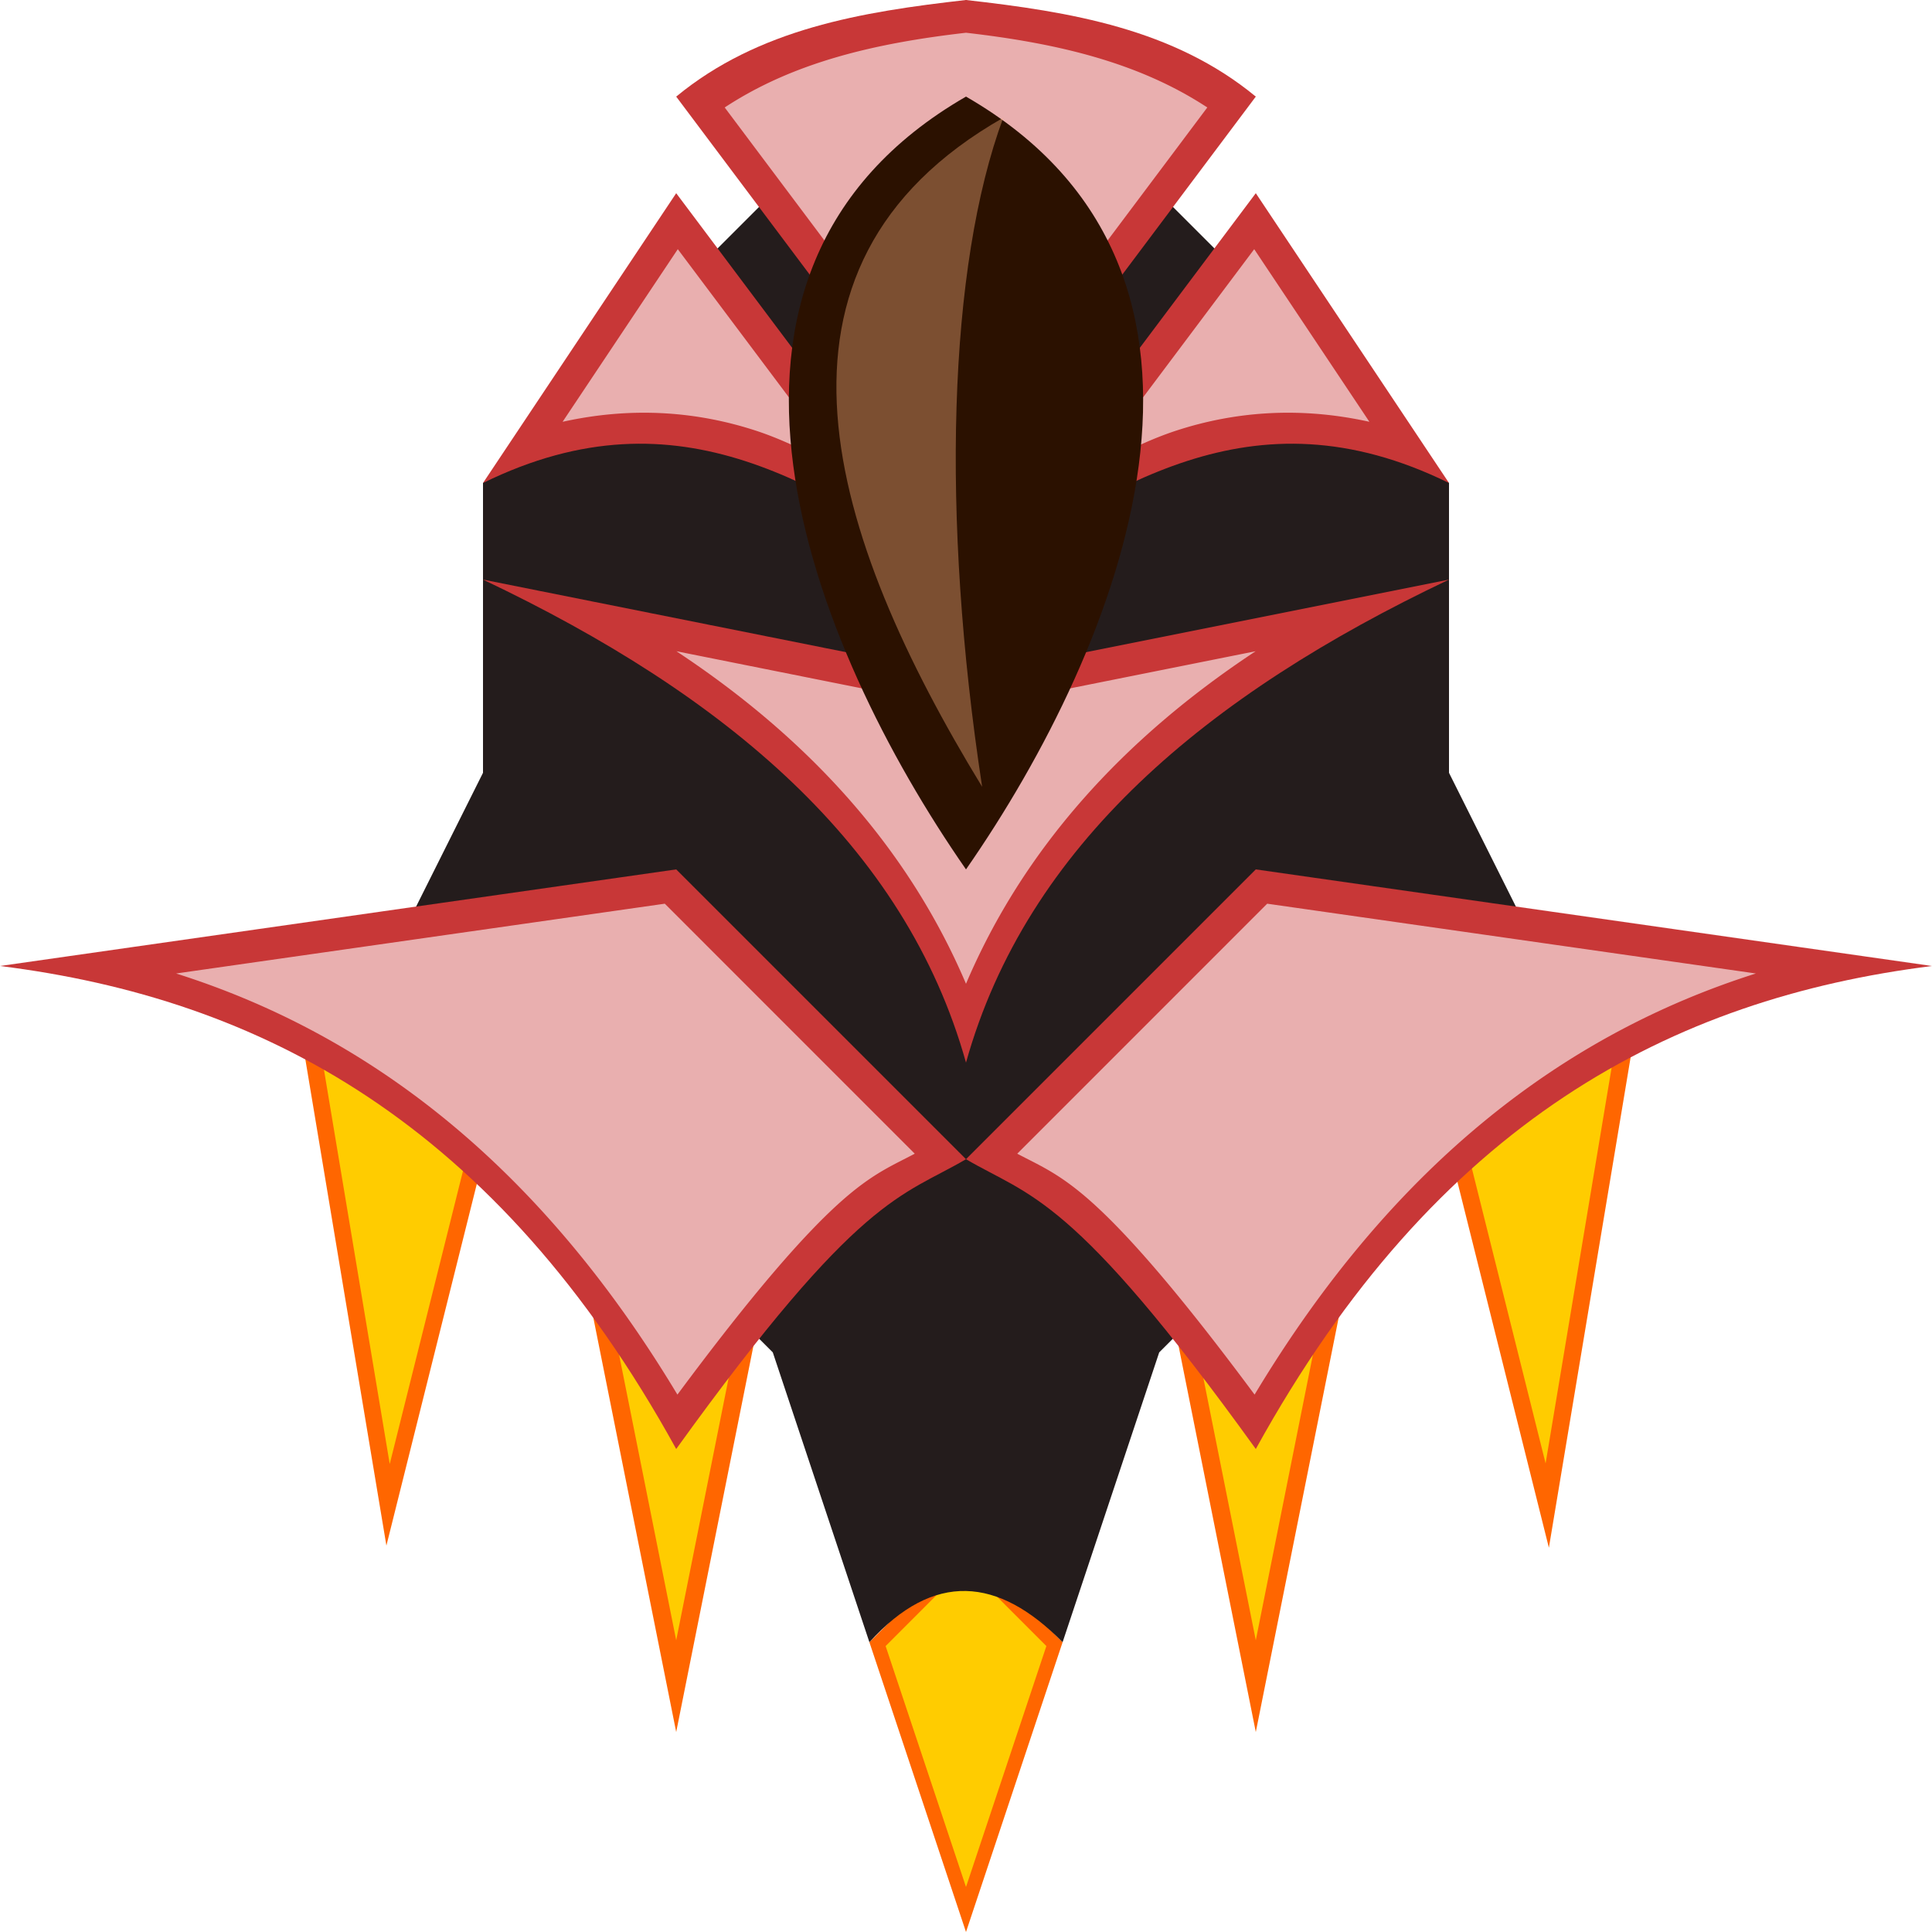<svg xmlns:rdf="http://www.w3.org/1999/02/22-rdf-syntax-ns#" xmlns="http://www.w3.org/2000/svg" height="40" width="40" version="1.1" xmlns:cc="http://creativecommons.org/ns#" xmlns:dc="http://purl.org/dc/elements/1.1/" viewBox="0 0 40 40">
 <defs>
  <filter id="d" style="color-interpolation-filters:sRGB" height="1.473" width="1.947" y="-.237" x="-.474">
   <feGaussianBlur stdDeviation="0.429"/>
  </filter>
  <filter id="a" style="color-interpolation-filters:sRGB" height="1.286" width="1.859" y="-.143" x="-.43">
   <feGaussianBlur stdDeviation="0.483"/>
  </filter>
  <filter id="c" style="color-interpolation-filters:sRGB" height="1.246" width="2.06" y="-.123" x="-.53">
   <feGaussianBlur stdDeviation="0.709"/>
  </filter>
  <filter id="b" style="color-interpolation-filters:sRGB" height="1.134" width="1.101" y="-.067" x="-.05">
   <feGaussianBlur stdDeviation="0.841"/>
  </filter>
  <filter id="f" style="color-interpolation-filters:sRGB" height="1.306" width="1.765" y="-.153" x="-.382">
   <feGaussianBlur stdDeviation="0.495"/>
  </filter>
  <filter id="e" style="color-interpolation-filters:sRGB" height="1.306" width="1.765" y="-.153" x="-.382">
   <feGaussianBlur stdDeviation="0.495"/>
  </filter>
 </defs>
 <g transform="translate(0 -1012.4)">
  <path d="m18 1046.4 2-2 2 2-2 6z" style="color-rendering:auto;color:#000000;isolation:auto;mix-blend-mode:normal;fill-rule:evenodd;shape-rendering:auto;solid-color:#000000;image-rendering:auto;fill:#f60"/>
  <path style="color-rendering:auto;color:#000000;isolation:auto;mix-blend-mode:normal;fill-rule:evenodd;shape-rendering:auto;solid-color:#000000;image-rendering:auto;filter:url(#d);fill:#fc0" d="m20 32.414l-1.664 1.666 1.664 4.988 1.664-4.988-1.664-1.666z" transform="translate(0 1012.4)"/>
  <g transform="translate(0 -.14)">
   <path d="m12 1038.4h4l-2 10z" style="color-rendering:auto;color:#000000;isolation:auto;mix-blend-mode:normal;fill-rule:evenodd;shape-rendering:auto;solid-color:#000000;image-rendering:auto;fill:#f60"/>
   <path style="color-rendering:auto;color:#000000;isolation:auto;mix-blend-mode:normal;fill-rule:evenodd;shape-rendering:auto;solid-color:#000000;image-rendering:auto;filter:url(#f);fill:#fc0" d="m12.445 26.223l1.555 7.777 1.555-7.777h-3.11z" transform="translate(0 1012.5)"/>
  </g>
  <path d="m8 1044.4 2-8-4-4z" style="color-rendering:auto;color:#000000;isolation:auto;mix-blend-mode:normal;fill-rule:evenodd;shape-rendering:auto;solid-color:#000000;image-rendering:auto;fill:#f60"/>
  <path style="color-rendering:auto;color:#000000;isolation:auto;mix-blend-mode:normal;fill-rule:evenodd;shape-rendering:auto;solid-color:#000000;image-rendering:auto;filter:url(#a);fill:#fc0" d="m6.516 21l1.553 9.311 1.551-6.206-3.103-3.105z" transform="translate(0 1012.4)"/>
  <g transform="translate(12 -.14)">
   <path style="color-rendering:auto;color:#000000;isolation:auto;mix-blend-mode:normal;fill-rule:evenodd;shape-rendering:auto;solid-color:#000000;image-rendering:auto;fill:#f60" d="m12 1038.4h4l-2 10z"/>
   <path style="color-rendering:auto;color:#000000;isolation:auto;mix-blend-mode:normal;fill-rule:evenodd;shape-rendering:auto;solid-color:#000000;image-rendering:auto;filter:url(#e);fill:#fc0" d="m24.445 26.223l1.555 7.777 1.555-7.777h-3.11z" transform="translate(-12 1012.5)"/>
  </g>
  <g transform="matrix(-1 0 0 1 40.068 .044)">
   <path style="color-rendering:auto;color:#000000;isolation:auto;mix-blend-mode:normal;fill-rule:evenodd;shape-rendering:auto;solid-color:#000000;image-rendering:auto;fill:#f60" d="m8 1044.4 2-8-4-4z"/>
   <path style="color-rendering:auto;color:#000000;isolation:auto;mix-blend-mode:normal;fill-rule:evenodd;shape-rendering:auto;solid-color:#000000;image-rendering:auto;filter:url(#a);fill:#fc0" d="m33.553 21.043l-3.104 3.105 1.551 6.206 1.553-9.311z" transform="matrix(-1 0 0 1 40.068 1012.3)"/>
  </g>
  <g style="fill:#241c1c">
   <path style="color-rendering:auto;color:#000000;isolation:auto;mix-blend-mode:normal;fill-rule:evenodd;shape-rendering:auto;solid-color:#000000;image-rendering:auto;fill:#241c1c" d="m20 0-10 10v6l-2 4 8 8 2 6c1.333-1.472 2.667-1.355 4 0l2-6 8-8-2-4v-6z" transform="translate(0 1012.4)"/>
  </g>
  <path d="m20 0c-2.169 0.245-4.295 0.596-6 2l6 8 6-8c-1.705-1.405-3.831-1.755-6-2zm-6 4l-4 6c4.125-2.026 7.015 0.149 10 2l-6-8zm6 8c2.985-1.851 5.875-4.026 10-2l-4-6-6 8zm-10 0c5.022 2.384 8.741 5.5 10 10 1.259-4.5 4.978-7.616 10-10l-10 2-10-2zm4 6l-14 2c5.383 0.674 10.262 3.219 14 10 3.806-5.284 4.671-5.22 6-6l-6-6zm6 6c1.329 0.78 2.194 0.716 6 6 3.738-6.781 8.617-9.326 14-10l-14-2-6 6z" style="color-rendering:auto;color:#000000;isolation:auto;mix-blend-mode:normal;fill-rule:evenodd;shape-rendering:auto;solid-color:#000000;image-rendering:auto;fill:#c83737" transform="translate(0 1012.4)"/>
  <path style="color-rendering:auto;color:#000000;isolation:auto;mix-blend-mode:normal;fill-rule:evenodd;shape-rendering:auto;solid-color:#000000;image-rendering:auto;filter:url(#b);fill:#e9afaf" d="m20 0.678c-1.877 0.215-3.568 0.608-4.996 1.547l4.996 6.662 4.996-6.662c-1.428-0.938-3.119-1.332-4.996-1.547zm-5.967 4.481l-2.385 3.574c1.439-0.319 2.776-0.214 3.985 0.178 0.654 0.212 1.252 0.534 1.851 0.85l-3.451-4.602zm11.934 0l-3.451 4.602c0.599-0.316 1.197-0.638 1.851-0.85 1.209-0.392 2.546-0.497 3.985-0.178l-2.385-3.574zm-11.963 8.324c2.762 1.824 4.812 4.101 5.996 6.885 1.184-2.784 3.234-5.061 5.996-6.885l-5.865 1.174a0.668 0.668 0 0 1 -0.262 0l-5.865-1.174zm-0.24 5.227l-10.118 1.445c3.914 1.239 7.481 3.896 10.379 8.719 1.544-2.08 2.653-3.364 3.467-4.068 0.617-0.533 1.01-0.688 1.447-0.92l-5.175-5.176zm12.472 0l-5.175 5.176c0.437 0.232 0.83 0.387 1.447 0.92 0.814 0.704 1.923 1.988 3.467 4.068 2.898-4.823 6.465-7.48 10.379-8.719l-10.118-1.445z" transform="translate(0 1012.4)"/>
  <path style="color-rendering:auto;color:#000000;isolation:auto;mix-blend-mode:normal;fill-rule:evenodd;shape-rendering:auto;solid-color:#000000;image-rendering:auto;fill:#2b1100" d="m20 2c-6.33 3.648-3.207 11.385 0 16 3.207-4.615 6.33-12.352 0-16z" transform="translate(0 1012.4)"/>
  <path style="opacity:.619;color-rendering:auto;color:#000000;isolation:auto;mix-blend-mode:normal;fill-rule:evenodd;shape-rendering:auto;solid-color:#000000;image-rendering:auto;filter:url(#c);fill:#ffb380" d="m20.771 2.438c-5.423 3.088-3.586 8.687-0.437 13.852-0.855-5.598-0.704-10.767 0.437-13.852z" transform="translate(0 1012.4)"/>
 </g>
</svg>

